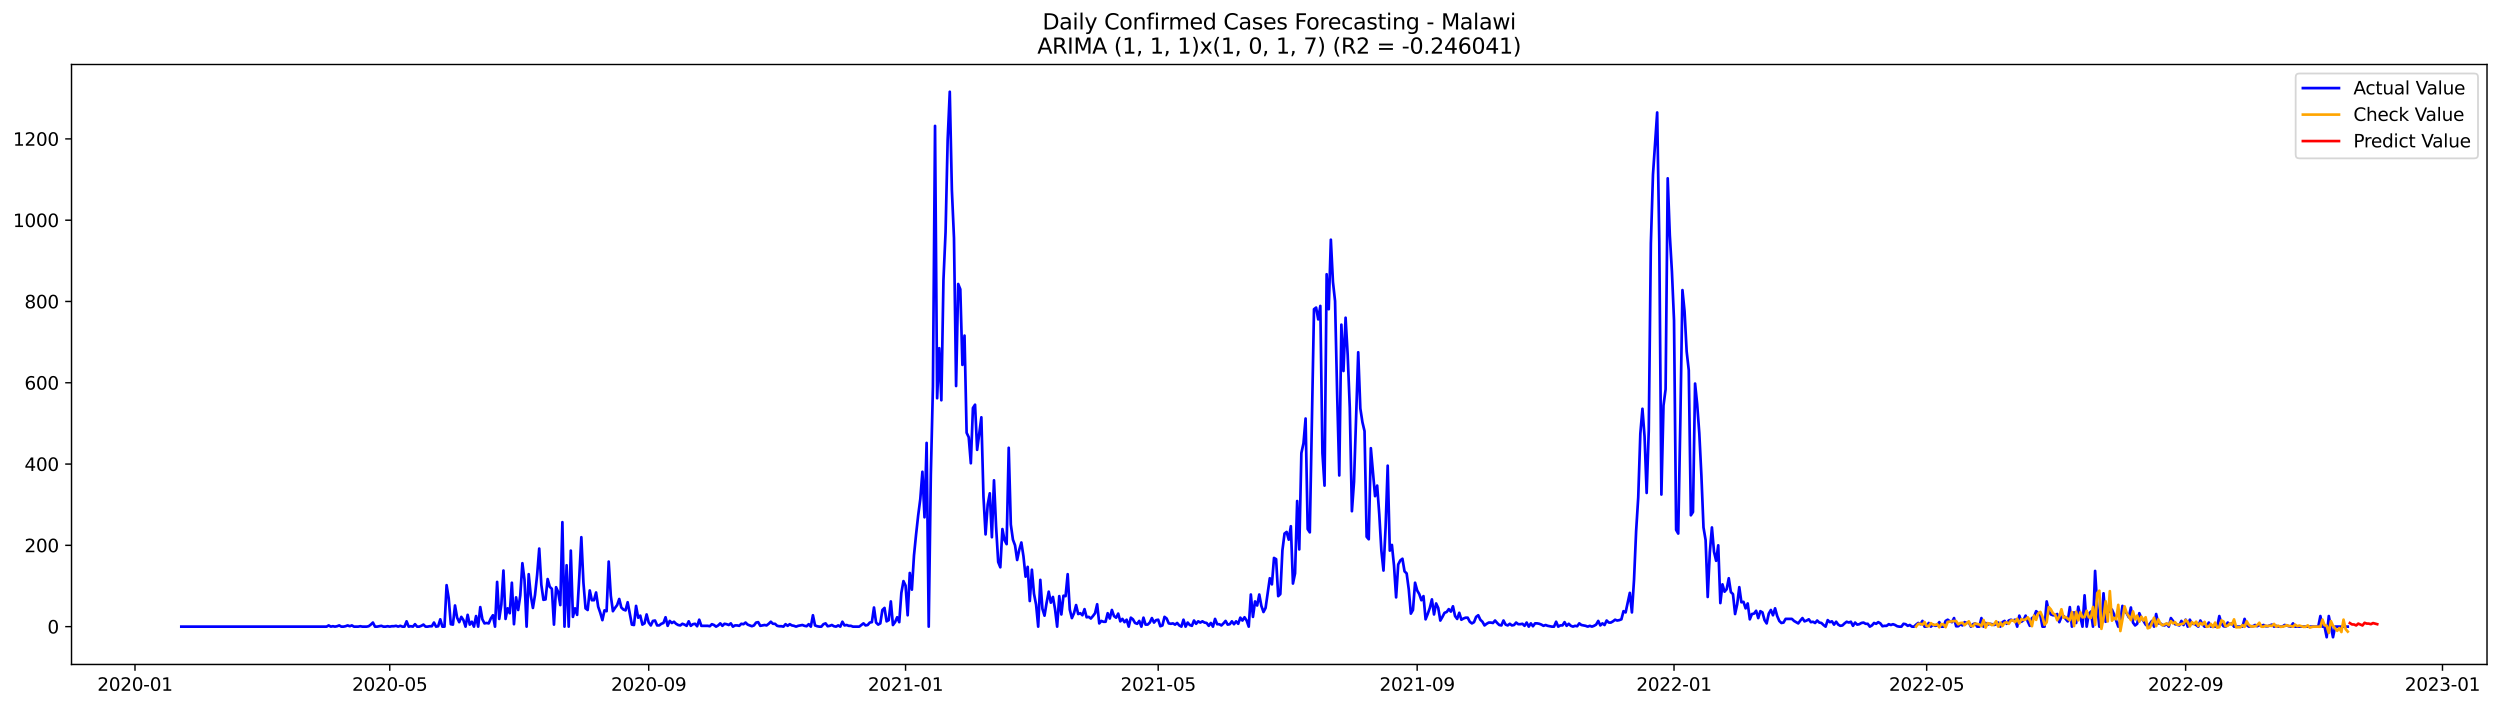 <?xml version="1.0" encoding="utf-8" standalone="no"?>
<!DOCTYPE svg PUBLIC "-//W3C//DTD SVG 1.1//EN"
  "http://www.w3.org/Graphics/SVG/1.1/DTD/svg11.dtd">
<svg xmlns:xlink="http://www.w3.org/1999/xlink" width="1386.05pt" height="392.274pt" viewBox="0 0 1386.05 392.274" xmlns="http://www.w3.org/2000/svg" version="1.1">
 <defs>
  <style type="text/css">*{stroke-linejoin: round; stroke-linecap: butt}</style>
 </defs>
 <g id="figure_1">
  <g id="patch_1">
   <path d="M 0 392.274 
L 1386.05 392.274 
L 1386.05 0 
L 0 0 
z
" style="fill: #ffffff"/>
  </g>
  <g id="axes_1">
   <g id="patch_2">
    <path d="M 39.65 368.396 
L 1378.85 368.396 
L 1378.85 35.755 
L 39.65 35.755 
z
" style="fill: #ffffff"/>
   </g>
   <g id="matplotlib.axis_1">
    <g id="xtick_1">
     <g id="line2d_1">
      <defs>
       <path id="m97b9fa606f" d="M 0 0 
L 0 3.5 
" style="stroke: #000000; stroke-width: 0.8"/>
      </defs>
      <g>
       <use xlink:href="#m97b9fa606f" x="74.843" y="368.396" style="stroke: #000000; stroke-width: 0.8"/>
      </g>
     </g>
     <g id="text_1">
      <!-- 2020-01 -->
      <g transform="translate(53.952 382.994)scale(0.1 -0.1)">
       <defs>
        <path id="DejaVuSans-32" d="M 1228 531 
L 3431 531 
L 3431 0 
L 469 0 
L 469 531 
Q 828 903 1448 1529 
Q 2069 2156 2228 2338 
Q 2531 2678 2651 2914 
Q 2772 3150 2772 3378 
Q 2772 3750 2511 3984 
Q 2250 4219 1831 4219 
Q 1534 4219 1204 4116 
Q 875 4013 500 3803 
L 500 4441 
Q 881 4594 1212 4672 
Q 1544 4750 1819 4750 
Q 2544 4750 2975 4387 
Q 3406 4025 3406 3419 
Q 3406 3131 3298 2873 
Q 3191 2616 2906 2266 
Q 2828 2175 2409 1742 
Q 1991 1309 1228 531 
z
" transform="scale(0.016)"/>
        <path id="DejaVuSans-30" d="M 2034 4250 
Q 1547 4250 1301 3770 
Q 1056 3291 1056 2328 
Q 1056 1369 1301 889 
Q 1547 409 2034 409 
Q 2525 409 2770 889 
Q 3016 1369 3016 2328 
Q 3016 3291 2770 3770 
Q 2525 4250 2034 4250 
z
M 2034 4750 
Q 2819 4750 3233 4129 
Q 3647 3509 3647 2328 
Q 3647 1150 3233 529 
Q 2819 -91 2034 -91 
Q 1250 -91 836 529 
Q 422 1150 422 2328 
Q 422 3509 836 4129 
Q 1250 4750 2034 4750 
z
" transform="scale(0.016)"/>
        <path id="DejaVuSans-2d" d="M 313 2009 
L 1997 2009 
L 1997 1497 
L 313 1497 
L 313 2009 
z
" transform="scale(0.016)"/>
        <path id="DejaVuSans-31" d="M 794 531 
L 1825 531 
L 1825 4091 
L 703 3866 
L 703 4441 
L 1819 4666 
L 2450 4666 
L 2450 531 
L 3481 531 
L 3481 0 
L 794 0 
L 794 531 
z
" transform="scale(0.016)"/>
       </defs>
       <use xlink:href="#DejaVuSans-32"/>
       <use xlink:href="#DejaVuSans-30" x="63.623"/>
       <use xlink:href="#DejaVuSans-32" x="127.246"/>
       <use xlink:href="#DejaVuSans-30" x="190.869"/>
       <use xlink:href="#DejaVuSans-2d" x="254.492"/>
       <use xlink:href="#DejaVuSans-30" x="290.576"/>
       <use xlink:href="#DejaVuSans-31" x="354.199"/>
      </g>
     </g>
    </g>
    <g id="xtick_2">
     <g id="line2d_2">
      <g>
       <use xlink:href="#m97b9fa606f" x="216.082" y="368.396" style="stroke: #000000; stroke-width: 0.8"/>
      </g>
     </g>
     <g id="text_2">
      <!-- 2020-05 -->
      <g transform="translate(195.19 382.994)scale(0.1 -0.1)">
       <defs>
        <path id="DejaVuSans-35" d="M 691 4666 
L 3169 4666 
L 3169 4134 
L 1269 4134 
L 1269 2991 
Q 1406 3038 1543 3061 
Q 1681 3084 1819 3084 
Q 2600 3084 3056 2656 
Q 3513 2228 3513 1497 
Q 3513 744 3044 326 
Q 2575 -91 1722 -91 
Q 1428 -91 1123 -41 
Q 819 9 494 109 
L 494 744 
Q 775 591 1075 516 
Q 1375 441 1709 441 
Q 2250 441 2565 725 
Q 2881 1009 2881 1497 
Q 2881 1984 2565 2268 
Q 2250 2553 1709 2553 
Q 1456 2553 1204 2497 
Q 953 2441 691 2322 
L 691 4666 
z
" transform="scale(0.016)"/>
       </defs>
       <use xlink:href="#DejaVuSans-32"/>
       <use xlink:href="#DejaVuSans-30" x="63.623"/>
       <use xlink:href="#DejaVuSans-32" x="127.246"/>
       <use xlink:href="#DejaVuSans-30" x="190.869"/>
       <use xlink:href="#DejaVuSans-2d" x="254.492"/>
       <use xlink:href="#DejaVuSans-30" x="290.576"/>
       <use xlink:href="#DejaVuSans-35" x="354.199"/>
      </g>
     </g>
    </g>
    <g id="xtick_3">
     <g id="line2d_3">
      <g>
       <use xlink:href="#m97b9fa606f" x="359.655" y="368.396" style="stroke: #000000; stroke-width: 0.8"/>
      </g>
     </g>
     <g id="text_3">
      <!-- 2020-09 -->
      <g transform="translate(338.764 382.994)scale(0.1 -0.1)">
       <defs>
        <path id="DejaVuSans-39" d="M 703 97 
L 703 672 
Q 941 559 1184 500 
Q 1428 441 1663 441 
Q 2288 441 2617 861 
Q 2947 1281 2994 2138 
Q 2813 1869 2534 1725 
Q 2256 1581 1919 1581 
Q 1219 1581 811 2004 
Q 403 2428 403 3163 
Q 403 3881 828 4315 
Q 1253 4750 1959 4750 
Q 2769 4750 3195 4129 
Q 3622 3509 3622 2328 
Q 3622 1225 3098 567 
Q 2575 -91 1691 -91 
Q 1453 -91 1209 -44 
Q 966 3 703 97 
z
M 1959 2075 
Q 2384 2075 2632 2365 
Q 2881 2656 2881 3163 
Q 2881 3666 2632 3958 
Q 2384 4250 1959 4250 
Q 1534 4250 1286 3958 
Q 1038 3666 1038 3163 
Q 1038 2656 1286 2365 
Q 1534 2075 1959 2075 
z
" transform="scale(0.016)"/>
       </defs>
       <use xlink:href="#DejaVuSans-32"/>
       <use xlink:href="#DejaVuSans-30" x="63.623"/>
       <use xlink:href="#DejaVuSans-32" x="127.246"/>
       <use xlink:href="#DejaVuSans-30" x="190.869"/>
       <use xlink:href="#DejaVuSans-2d" x="254.492"/>
       <use xlink:href="#DejaVuSans-30" x="290.576"/>
       <use xlink:href="#DejaVuSans-39" x="354.199"/>
      </g>
     </g>
    </g>
    <g id="xtick_4">
     <g id="line2d_4">
      <g>
       <use xlink:href="#m97b9fa606f" x="502.061" y="368.396" style="stroke: #000000; stroke-width: 0.8"/>
      </g>
     </g>
     <g id="text_4">
      <!-- 2021-01 -->
      <g transform="translate(481.17 382.994)scale(0.1 -0.1)">
       <use xlink:href="#DejaVuSans-32"/>
       <use xlink:href="#DejaVuSans-30" x="63.623"/>
       <use xlink:href="#DejaVuSans-32" x="127.246"/>
       <use xlink:href="#DejaVuSans-31" x="190.869"/>
       <use xlink:href="#DejaVuSans-2d" x="254.492"/>
       <use xlink:href="#DejaVuSans-30" x="290.576"/>
       <use xlink:href="#DejaVuSans-31" x="354.199"/>
      </g>
     </g>
    </g>
    <g id="xtick_5">
     <g id="line2d_5">
      <g>
       <use xlink:href="#m97b9fa606f" x="642.132" y="368.396" style="stroke: #000000; stroke-width: 0.8"/>
      </g>
     </g>
     <g id="text_5">
      <!-- 2021-05 -->
      <g transform="translate(621.241 382.994)scale(0.1 -0.1)">
       <use xlink:href="#DejaVuSans-32"/>
       <use xlink:href="#DejaVuSans-30" x="63.623"/>
       <use xlink:href="#DejaVuSans-32" x="127.246"/>
       <use xlink:href="#DejaVuSans-31" x="190.869"/>
       <use xlink:href="#DejaVuSans-2d" x="254.492"/>
       <use xlink:href="#DejaVuSans-30" x="290.576"/>
       <use xlink:href="#DejaVuSans-35" x="354.199"/>
      </g>
     </g>
    </g>
    <g id="xtick_6">
     <g id="line2d_6">
      <g>
       <use xlink:href="#m97b9fa606f" x="785.706" y="368.396" style="stroke: #000000; stroke-width: 0.8"/>
      </g>
     </g>
     <g id="text_6">
      <!-- 2021-09 -->
      <g transform="translate(764.814 382.994)scale(0.1 -0.1)">
       <use xlink:href="#DejaVuSans-32"/>
       <use xlink:href="#DejaVuSans-30" x="63.623"/>
       <use xlink:href="#DejaVuSans-32" x="127.246"/>
       <use xlink:href="#DejaVuSans-31" x="190.869"/>
       <use xlink:href="#DejaVuSans-2d" x="254.492"/>
       <use xlink:href="#DejaVuSans-30" x="290.576"/>
       <use xlink:href="#DejaVuSans-39" x="354.199"/>
      </g>
     </g>
    </g>
    <g id="xtick_7">
     <g id="line2d_7">
      <g>
       <use xlink:href="#m97b9fa606f" x="928.112" y="368.396" style="stroke: #000000; stroke-width: 0.8"/>
      </g>
     </g>
     <g id="text_7">
      <!-- 2022-01 -->
      <g transform="translate(907.22 382.994)scale(0.1 -0.1)">
       <use xlink:href="#DejaVuSans-32"/>
       <use xlink:href="#DejaVuSans-30" x="63.623"/>
       <use xlink:href="#DejaVuSans-32" x="127.246"/>
       <use xlink:href="#DejaVuSans-32" x="190.869"/>
       <use xlink:href="#DejaVuSans-2d" x="254.492"/>
       <use xlink:href="#DejaVuSans-30" x="290.576"/>
       <use xlink:href="#DejaVuSans-31" x="354.199"/>
      </g>
     </g>
    </g>
    <g id="xtick_8">
     <g id="line2d_8">
      <g>
       <use xlink:href="#m97b9fa606f" x="1068.183" y="368.396" style="stroke: #000000; stroke-width: 0.8"/>
      </g>
     </g>
     <g id="text_8">
      <!-- 2022-05 -->
      <g transform="translate(1047.292 382.994)scale(0.1 -0.1)">
       <use xlink:href="#DejaVuSans-32"/>
       <use xlink:href="#DejaVuSans-30" x="63.623"/>
       <use xlink:href="#DejaVuSans-32" x="127.246"/>
       <use xlink:href="#DejaVuSans-32" x="190.869"/>
       <use xlink:href="#DejaVuSans-2d" x="254.492"/>
       <use xlink:href="#DejaVuSans-30" x="290.576"/>
       <use xlink:href="#DejaVuSans-35" x="354.199"/>
      </g>
     </g>
    </g>
    <g id="xtick_9">
     <g id="line2d_9">
      <g>
       <use xlink:href="#m97b9fa606f" x="1211.756" y="368.396" style="stroke: #000000; stroke-width: 0.8"/>
      </g>
     </g>
     <g id="text_9">
      <!-- 2022-09 -->
      <g transform="translate(1190.865 382.994)scale(0.1 -0.1)">
       <use xlink:href="#DejaVuSans-32"/>
       <use xlink:href="#DejaVuSans-30" x="63.623"/>
       <use xlink:href="#DejaVuSans-32" x="127.246"/>
       <use xlink:href="#DejaVuSans-32" x="190.869"/>
       <use xlink:href="#DejaVuSans-2d" x="254.492"/>
       <use xlink:href="#DejaVuSans-30" x="290.576"/>
       <use xlink:href="#DejaVuSans-39" x="354.199"/>
      </g>
     </g>
    </g>
    <g id="xtick_10">
     <g id="line2d_10">
      <g>
       <use xlink:href="#m97b9fa606f" x="1354.162" y="368.396" style="stroke: #000000; stroke-width: 0.8"/>
      </g>
     </g>
     <g id="text_10">
      <!-- 2023-01 -->
      <g transform="translate(1333.271 382.994)scale(0.1 -0.1)">
       <defs>
        <path id="DejaVuSans-33" d="M 2597 2516 
Q 3050 2419 3304 2112 
Q 3559 1806 3559 1356 
Q 3559 666 3084 287 
Q 2609 -91 1734 -91 
Q 1441 -91 1130 -33 
Q 819 25 488 141 
L 488 750 
Q 750 597 1062 519 
Q 1375 441 1716 441 
Q 2309 441 2620 675 
Q 2931 909 2931 1356 
Q 2931 1769 2642 2001 
Q 2353 2234 1838 2234 
L 1294 2234 
L 1294 2753 
L 1863 2753 
Q 2328 2753 2575 2939 
Q 2822 3125 2822 3475 
Q 2822 3834 2567 4026 
Q 2313 4219 1838 4219 
Q 1578 4219 1281 4162 
Q 984 4106 628 3988 
L 628 4550 
Q 988 4650 1302 4700 
Q 1616 4750 1894 4750 
Q 2613 4750 3031 4423 
Q 3450 4097 3450 3541 
Q 3450 3153 3228 2886 
Q 3006 2619 2597 2516 
z
" transform="scale(0.016)"/>
       </defs>
       <use xlink:href="#DejaVuSans-32"/>
       <use xlink:href="#DejaVuSans-30" x="63.623"/>
       <use xlink:href="#DejaVuSans-32" x="127.246"/>
       <use xlink:href="#DejaVuSans-33" x="190.869"/>
       <use xlink:href="#DejaVuSans-2d" x="254.492"/>
       <use xlink:href="#DejaVuSans-30" x="290.576"/>
       <use xlink:href="#DejaVuSans-31" x="354.199"/>
      </g>
     </g>
    </g>
   </g>
   <g id="matplotlib.axis_2">
    <g id="ytick_1">
     <g id="line2d_11">
      <defs>
       <path id="mcfdfcd992f" d="M 0 0 
L -3.5 0 
" style="stroke: #000000; stroke-width: 0.8"/>
      </defs>
      <g>
       <use xlink:href="#mcfdfcd992f" x="39.65" y="347.417" style="stroke: #000000; stroke-width: 0.8"/>
      </g>
     </g>
     <g id="text_11">
      <!-- 0 -->
      <g transform="translate(26.288 351.216)scale(0.1 -0.1)">
       <use xlink:href="#DejaVuSans-30"/>
      </g>
     </g>
    </g>
    <g id="ytick_2">
     <g id="line2d_12">
      <g>
       <use xlink:href="#mcfdfcd992f" x="39.65" y="302.35" style="stroke: #000000; stroke-width: 0.8"/>
      </g>
     </g>
     <g id="text_12">
      <!-- 200 -->
      <g transform="translate(13.562 306.149)scale(0.1 -0.1)">
       <use xlink:href="#DejaVuSans-32"/>
       <use xlink:href="#DejaVuSans-30" x="63.623"/>
       <use xlink:href="#DejaVuSans-30" x="127.246"/>
      </g>
     </g>
    </g>
    <g id="ytick_3">
     <g id="line2d_13">
      <g>
       <use xlink:href="#mcfdfcd992f" x="39.65" y="257.283" style="stroke: #000000; stroke-width: 0.8"/>
      </g>
     </g>
     <g id="text_13">
      <!-- 400 -->
      <g transform="translate(13.562 261.082)scale(0.1 -0.1)">
       <defs>
        <path id="DejaVuSans-34" d="M 2419 4116 
L 825 1625 
L 2419 1625 
L 2419 4116 
z
M 2253 4666 
L 3047 4666 
L 3047 1625 
L 3713 1625 
L 3713 1100 
L 3047 1100 
L 3047 0 
L 2419 0 
L 2419 1100 
L 313 1100 
L 313 1709 
L 2253 4666 
z
" transform="scale(0.016)"/>
       </defs>
       <use xlink:href="#DejaVuSans-34"/>
       <use xlink:href="#DejaVuSans-30" x="63.623"/>
       <use xlink:href="#DejaVuSans-30" x="127.246"/>
      </g>
     </g>
    </g>
    <g id="ytick_4">
     <g id="line2d_14">
      <g>
       <use xlink:href="#mcfdfcd992f" x="39.65" y="212.216" style="stroke: #000000; stroke-width: 0.8"/>
      </g>
     </g>
     <g id="text_14">
      <!-- 600 -->
      <g transform="translate(13.562 216.015)scale(0.1 -0.1)">
       <defs>
        <path id="DejaVuSans-36" d="M 2113 2584 
Q 1688 2584 1439 2293 
Q 1191 2003 1191 1497 
Q 1191 994 1439 701 
Q 1688 409 2113 409 
Q 2538 409 2786 701 
Q 3034 994 3034 1497 
Q 3034 2003 2786 2293 
Q 2538 2584 2113 2584 
z
M 3366 4563 
L 3366 3988 
Q 3128 4100 2886 4159 
Q 2644 4219 2406 4219 
Q 1781 4219 1451 3797 
Q 1122 3375 1075 2522 
Q 1259 2794 1537 2939 
Q 1816 3084 2150 3084 
Q 2853 3084 3261 2657 
Q 3669 2231 3669 1497 
Q 3669 778 3244 343 
Q 2819 -91 2113 -91 
Q 1303 -91 875 529 
Q 447 1150 447 2328 
Q 447 3434 972 4092 
Q 1497 4750 2381 4750 
Q 2619 4750 2861 4703 
Q 3103 4656 3366 4563 
z
" transform="scale(0.016)"/>
       </defs>
       <use xlink:href="#DejaVuSans-36"/>
       <use xlink:href="#DejaVuSans-30" x="63.623"/>
       <use xlink:href="#DejaVuSans-30" x="127.246"/>
      </g>
     </g>
    </g>
    <g id="ytick_5">
     <g id="line2d_15">
      <g>
       <use xlink:href="#mcfdfcd992f" x="39.65" y="167.149" style="stroke: #000000; stroke-width: 0.8"/>
      </g>
     </g>
     <g id="text_15">
      <!-- 800 -->
      <g transform="translate(13.562 170.948)scale(0.1 -0.1)">
       <defs>
        <path id="DejaVuSans-38" d="M 2034 2216 
Q 1584 2216 1326 1975 
Q 1069 1734 1069 1313 
Q 1069 891 1326 650 
Q 1584 409 2034 409 
Q 2484 409 2743 651 
Q 3003 894 3003 1313 
Q 3003 1734 2745 1975 
Q 2488 2216 2034 2216 
z
M 1403 2484 
Q 997 2584 770 2862 
Q 544 3141 544 3541 
Q 544 4100 942 4425 
Q 1341 4750 2034 4750 
Q 2731 4750 3128 4425 
Q 3525 4100 3525 3541 
Q 3525 3141 3298 2862 
Q 3072 2584 2669 2484 
Q 3125 2378 3379 2068 
Q 3634 1759 3634 1313 
Q 3634 634 3220 271 
Q 2806 -91 2034 -91 
Q 1263 -91 848 271 
Q 434 634 434 1313 
Q 434 1759 690 2068 
Q 947 2378 1403 2484 
z
M 1172 3481 
Q 1172 3119 1398 2916 
Q 1625 2713 2034 2713 
Q 2441 2713 2670 2916 
Q 2900 3119 2900 3481 
Q 2900 3844 2670 4047 
Q 2441 4250 2034 4250 
Q 1625 4250 1398 4047 
Q 1172 3844 1172 3481 
z
" transform="scale(0.016)"/>
       </defs>
       <use xlink:href="#DejaVuSans-38"/>
       <use xlink:href="#DejaVuSans-30" x="63.623"/>
       <use xlink:href="#DejaVuSans-30" x="127.246"/>
      </g>
     </g>
    </g>
    <g id="ytick_6">
     <g id="line2d_16">
      <g>
       <use xlink:href="#mcfdfcd992f" x="39.65" y="122.081" style="stroke: #000000; stroke-width: 0.8"/>
      </g>
     </g>
     <g id="text_16">
      <!-- 1000 -->
      <g transform="translate(7.2 125.881)scale(0.1 -0.1)">
       <use xlink:href="#DejaVuSans-31"/>
       <use xlink:href="#DejaVuSans-30" x="63.623"/>
       <use xlink:href="#DejaVuSans-30" x="127.246"/>
       <use xlink:href="#DejaVuSans-30" x="190.869"/>
      </g>
     </g>
    </g>
    <g id="ytick_7">
     <g id="line2d_17">
      <g>
       <use xlink:href="#mcfdfcd992f" x="39.65" y="77.014" style="stroke: #000000; stroke-width: 0.8"/>
      </g>
     </g>
     <g id="text_17">
      <!-- 1200 -->
      <g transform="translate(7.2 80.814)scale(0.1 -0.1)">
       <use xlink:href="#DejaVuSans-31"/>
       <use xlink:href="#DejaVuSans-32" x="63.623"/>
       <use xlink:href="#DejaVuSans-30" x="127.246"/>
       <use xlink:href="#DejaVuSans-30" x="190.869"/>
      </g>
     </g>
    </g>
   </g>
   <g id="line2d_18">
    <path d="M 100.523 347.417 
L 181.064 347.417 
L 182.231 346.741 
L 183.398 347.417 
L 184.566 347.191 
L 185.733 347.417 
L 186.9 347.191 
L 188.067 346.741 
L 189.235 347.417 
L 190.402 347.417 
L 191.569 347.191 
L 192.736 346.741 
L 193.904 347.191 
L 195.071 346.741 
L 196.238 347.417 
L 198.573 347.417 
L 199.74 347.191 
L 200.907 347.417 
L 203.242 347.417 
L 204.409 347.191 
L 205.576 346.29 
L 206.744 345.163 
L 207.911 347.417 
L 209.078 347.417 
L 211.413 346.966 
L 212.58 347.417 
L 213.747 347.417 
L 214.914 347.191 
L 216.082 347.417 
L 217.249 347.191 
L 218.416 347.191 
L 219.583 346.966 
L 220.751 347.417 
L 221.918 346.966 
L 223.085 347.417 
L 224.253 347.417 
L 225.42 344.487 
L 226.587 347.417 
L 227.754 347.191 
L 228.922 347.417 
L 230.089 346.065 
L 231.256 347.417 
L 232.423 347.417 
L 233.591 346.966 
L 234.758 346.29 
L 235.925 347.417 
L 237.092 347.417 
L 238.26 347.191 
L 239.427 347.191 
L 240.594 345.163 
L 241.761 347.417 
L 242.929 347.191 
L 244.096 343.361 
L 245.263 347.417 
L 246.431 347.417 
L 247.598 324.433 
L 248.765 331.643 
L 249.932 346.065 
L 251.1 346.29 
L 252.267 335.699 
L 253.434 342.459 
L 254.601 344.938 
L 255.769 342.009 
L 256.936 343.811 
L 258.103 347.417 
L 259.27 340.882 
L 260.438 346.29 
L 261.605 344.713 
L 262.772 347.417 
L 263.939 341.558 
L 265.107 347.417 
L 266.274 336.601 
L 267.441 343.361 
L 268.608 345.614 
L 269.776 345.389 
L 270.943 345.614 
L 272.11 342.91 
L 273.278 341.107 
L 274.445 347.417 
L 275.612 322.63 
L 276.779 343.135 
L 277.947 335.249 
L 279.114 316.321 
L 280.281 343.135 
L 281.448 337.277 
L 282.616 339.981 
L 283.783 323.081 
L 284.95 346.065 
L 286.117 331.193 
L 287.285 338.178 
L 288.452 330.066 
L 289.619 312.264 
L 290.786 321.503 
L 291.954 347.417 
L 293.121 318.349 
L 294.288 330.291 
L 295.456 337.051 
L 296.623 329.841 
L 297.79 318.799 
L 298.957 304.152 
L 300.125 324.207 
L 301.292 332.545 
L 302.459 332.319 
L 303.626 321.053 
L 304.794 325.334 
L 305.961 326.461 
L 307.128 346.29 
L 308.295 325.559 
L 309.463 328.263 
L 310.63 335.474 
L 311.797 289.506 
L 312.964 347.417 
L 314.132 313.391 
L 315.299 347.417 
L 316.466 305.279 
L 317.634 342.009 
L 318.801 337.277 
L 319.968 340.882 
L 321.135 320.377 
L 322.303 297.843 
L 323.47 323.081 
L 324.637 337.277 
L 325.804 338.178 
L 326.972 327.362 
L 328.139 332.77 
L 329.306 332.77 
L 330.473 328.489 
L 331.641 336.375 
L 332.808 339.755 
L 333.975 343.811 
L 335.142 338.403 
L 336.31 338.854 
L 337.477 311.363 
L 338.644 330.291 
L 339.811 338.854 
L 340.979 337.051 
L 342.146 335.474 
L 343.313 332.094 
L 344.481 336.826 
L 345.648 337.953 
L 346.815 338.403 
L 347.982 333.897 
L 350.317 346.29 
L 351.484 346.515 
L 352.651 335.925 
L 353.819 342.459 
L 354.986 341.333 
L 356.153 346.29 
L 357.32 345.614 
L 358.488 340.657 
L 359.655 345.163 
L 360.822 346.741 
L 361.989 344.262 
L 363.157 344.037 
L 364.324 346.741 
L 365.491 346.741 
L 366.659 345.839 
L 367.826 345.389 
L 368.993 342.234 
L 370.16 346.966 
L 371.328 344.262 
L 372.495 345.389 
L 373.662 344.713 
L 374.829 345.839 
L 375.997 346.515 
L 377.164 346.741 
L 378.331 345.839 
L 379.498 346.29 
L 380.666 346.966 
L 381.833 344.487 
L 383 346.966 
L 384.167 346.065 
L 385.335 345.839 
L 386.502 347.191 
L 387.669 343.586 
L 388.837 346.966 
L 392.338 346.966 
L 393.506 347.191 
L 394.673 346.065 
L 395.84 346.515 
L 397.007 347.417 
L 398.175 346.741 
L 399.342 345.614 
L 400.509 346.966 
L 401.676 345.839 
L 402.844 346.065 
L 404.011 346.515 
L 405.178 345.614 
L 406.345 347.417 
L 407.513 346.741 
L 408.68 346.741 
L 409.847 346.966 
L 411.014 345.839 
L 412.182 346.065 
L 413.349 345.163 
L 414.516 346.29 
L 416.851 347.191 
L 418.018 346.741 
L 419.185 345.163 
L 420.353 344.938 
L 421.52 346.966 
L 423.854 346.515 
L 425.022 346.741 
L 426.189 345.839 
L 427.356 344.713 
L 428.523 345.839 
L 429.691 345.839 
L 430.858 346.966 
L 432.025 347.191 
L 433.192 347.191 
L 434.36 347.417 
L 435.527 346.065 
L 436.694 346.966 
L 437.862 346.065 
L 439.029 346.741 
L 440.196 346.966 
L 441.363 347.417 
L 442.531 346.966 
L 444.865 346.515 
L 446.032 346.966 
L 447.2 347.191 
L 448.367 346.065 
L 449.534 347.417 
L 450.701 341.107 
L 451.869 346.741 
L 453.036 347.191 
L 454.203 347.417 
L 455.37 347.417 
L 456.538 346.065 
L 457.705 345.614 
L 458.872 347.191 
L 460.04 346.966 
L 461.207 346.515 
L 462.374 347.191 
L 463.541 347.417 
L 464.709 346.741 
L 465.876 347.417 
L 467.043 344.713 
L 468.21 346.741 
L 469.378 346.515 
L 470.545 346.966 
L 471.712 346.966 
L 472.879 347.417 
L 476.381 347.417 
L 478.716 345.614 
L 479.883 346.741 
L 481.05 346.515 
L 482.217 345.163 
L 483.385 344.938 
L 484.552 336.826 
L 485.719 345.163 
L 486.887 346.29 
L 488.054 345.614 
L 489.221 338.178 
L 490.388 337.051 
L 491.556 344.487 
L 492.723 343.811 
L 493.89 333.446 
L 495.057 346.515 
L 496.225 344.938 
L 497.392 342.234 
L 498.559 344.938 
L 499.726 328.714 
L 500.894 322.179 
L 502.061 324.658 
L 503.228 341.107 
L 504.395 317.673 
L 505.563 326.911 
L 506.73 307.983 
L 507.897 296.266 
L 509.065 285.675 
L 510.232 276.661 
L 511.399 261.564 
L 512.566 286.802 
L 513.734 245.565 
L 514.901 347.417 
L 516.068 263.367 
L 517.235 214.244 
L 518.403 69.804 
L 519.57 220.778 
L 520.737 193.062 
L 521.904 221.905 
L 523.072 155.206 
L 524.239 128.616 
L 525.406 77.465 
L 526.573 50.876 
L 527.741 105.407 
L 528.908 131.996 
L 530.075 214.018 
L 531.243 157.459 
L 532.41 160.388 
L 533.577 202.301 
L 534.744 186.077 
L 535.912 239.932 
L 537.079 242.411 
L 538.246 256.832 
L 539.413 226.186 
L 540.581 224.384 
L 541.748 249.396 
L 544.082 231.369 
L 545.25 275.309 
L 546.417 296.266 
L 547.584 279.816 
L 548.751 273.507 
L 549.919 297.843 
L 551.086 266.296 
L 552.253 291.984 
L 553.42 311.588 
L 554.588 314.518 
L 555.755 293.336 
L 556.922 299.42 
L 558.09 301.674 
L 559.257 248.269 
L 560.424 290.858 
L 561.591 299.195 
L 562.759 302.35 
L 563.926 310.462 
L 565.093 304.828 
L 566.26 300.772 
L 567.428 308.434 
L 568.595 319.701 
L 569.762 314.292 
L 570.929 333.221 
L 572.097 315.87 
L 573.264 329.165 
L 574.431 335.249 
L 575.598 347.417 
L 576.766 321.503 
L 577.933 337.502 
L 579.1 341.333 
L 580.268 334.122 
L 581.435 328.038 
L 582.602 334.122 
L 583.769 330.967 
L 584.937 337.727 
L 586.104 347.417 
L 587.271 330.517 
L 588.438 340.657 
L 589.606 330.291 
L 590.773 330.517 
L 591.94 318.349 
L 593.107 337.953 
L 594.275 342.685 
L 595.442 339.981 
L 596.609 335.474 
L 597.776 340.431 
L 598.944 339.981 
L 600.111 341.107 
L 601.278 337.727 
L 602.446 342.234 
L 603.613 342.009 
L 604.78 342.91 
L 605.947 341.558 
L 607.115 339.981 
L 608.282 335.023 
L 609.449 345.614 
L 610.616 344.262 
L 611.784 344.713 
L 612.951 344.713 
L 614.118 339.981 
L 615.285 342.91 
L 616.453 338.178 
L 617.62 341.558 
L 618.787 342.459 
L 619.954 340.206 
L 621.122 344.487 
L 622.289 343.135 
L 623.456 344.938 
L 624.623 343.586 
L 625.791 347.417 
L 626.958 342.459 
L 628.125 343.361 
L 629.293 345.389 
L 630.46 345.839 
L 631.627 344.262 
L 632.794 347.417 
L 633.962 342.459 
L 635.129 346.29 
L 636.296 346.29 
L 637.463 345.163 
L 638.631 342.685 
L 639.798 345.163 
L 640.965 343.811 
L 642.132 343.586 
L 643.3 347.191 
L 644.467 346.741 
L 645.634 342.009 
L 646.801 342.91 
L 647.969 345.614 
L 649.136 345.839 
L 650.303 345.614 
L 651.471 346.29 
L 652.638 345.389 
L 653.805 346.741 
L 654.972 347.417 
L 656.14 343.586 
L 657.307 347.417 
L 658.474 345.163 
L 659.641 346.515 
L 660.809 346.966 
L 661.976 344.037 
L 663.143 345.839 
L 664.31 344.487 
L 665.478 345.163 
L 666.645 344.487 
L 667.812 345.163 
L 668.979 345.389 
L 670.147 346.966 
L 671.314 345.389 
L 672.481 347.417 
L 673.649 343.135 
L 674.816 346.065 
L 675.983 346.065 
L 677.15 346.741 
L 678.318 345.614 
L 679.485 344.262 
L 680.652 346.29 
L 681.819 346.065 
L 682.987 344.487 
L 684.154 346.065 
L 685.321 344.487 
L 686.488 345.839 
L 687.656 342.459 
L 688.823 344.037 
L 689.99 342.234 
L 691.157 344.037 
L 692.325 347.417 
L 693.492 329.615 
L 694.659 342.009 
L 695.826 333.446 
L 696.994 335.699 
L 698.161 329.615 
L 699.328 335.925 
L 700.496 339.305 
L 701.663 337.051 
L 703.997 320.602 
L 705.165 323.982 
L 706.332 309.335 
L 707.499 310.011 
L 708.666 330.517 
L 709.834 329.39 
L 711.001 305.054 
L 712.168 295.815 
L 713.335 294.914 
L 714.503 299.195 
L 715.67 291.759 
L 716.837 323.531 
L 718.004 317.898 
L 719.172 277.788 
L 720.339 304.603 
L 721.506 251.199 
L 722.674 245.791 
L 723.841 232.045 
L 725.008 293.336 
L 726.175 295.139 
L 728.51 171.43 
L 729.677 170.529 
L 730.844 177.063 
L 732.012 169.627 
L 733.179 251.199 
L 734.346 269.225 
L 735.513 152.051 
L 736.681 171.43 
L 737.848 132.898 
L 739.015 156.332 
L 740.182 166.923 
L 741.35 218.75 
L 742.517 263.592 
L 743.684 179.993 
L 744.851 205.681 
L 746.019 176.162 
L 747.186 196.893 
L 748.353 226.186 
L 749.521 283.422 
L 750.688 267.197 
L 753.022 195.315 
L 754.19 226.412 
L 755.357 234.073 
L 756.524 239.03 
L 757.691 297.618 
L 758.859 298.97 
L 760.026 248.495 
L 762.36 275.084 
L 763.528 269.225 
L 764.695 285.224 
L 765.862 305.279 
L 767.029 316.321 
L 768.197 292.435 
L 769.364 258.184 
L 770.531 305.279 
L 771.699 302.124 
L 772.866 313.616 
L 774.033 331.193 
L 775.2 312.94 
L 776.368 310.687 
L 777.535 309.786 
L 778.702 316.771 
L 779.869 317.898 
L 781.037 326.686 
L 782.204 340.206 
L 783.371 338.178 
L 784.538 323.081 
L 785.706 327.362 
L 786.873 329.39 
L 788.04 332.77 
L 789.207 330.517 
L 790.375 343.361 
L 791.542 340.431 
L 792.709 337.051 
L 793.877 332.319 
L 795.044 340.657 
L 796.211 334.573 
L 797.378 337.051 
L 798.546 344.037 
L 799.713 342.009 
L 800.88 339.755 
L 802.047 339.305 
L 803.215 337.727 
L 804.382 339.079 
L 805.549 336.15 
L 806.716 341.558 
L 807.884 343.135 
L 809.051 339.755 
L 810.218 343.586 
L 811.385 342.91 
L 812.553 342.459 
L 813.72 342.459 
L 814.887 344.713 
L 816.054 345.614 
L 817.222 344.938 
L 818.389 342.009 
L 819.556 341.107 
L 820.724 343.586 
L 821.891 344.713 
L 823.058 346.741 
L 824.225 345.839 
L 825.393 345.163 
L 826.56 345.163 
L 827.727 345.389 
L 828.894 344.037 
L 830.062 345.389 
L 831.229 346.515 
L 832.396 346.741 
L 833.563 344.037 
L 834.731 346.29 
L 835.898 346.741 
L 837.065 345.839 
L 838.232 346.741 
L 839.4 346.515 
L 840.567 345.163 
L 841.734 346.065 
L 842.902 346.065 
L 844.069 345.839 
L 845.236 346.966 
L 846.403 345.163 
L 847.571 347.417 
L 848.738 345.614 
L 849.905 347.191 
L 851.072 345.614 
L 852.24 345.614 
L 853.407 345.839 
L 854.574 346.29 
L 855.741 346.966 
L 856.909 346.515 
L 858.076 346.966 
L 860.41 347.417 
L 861.578 347.417 
L 862.745 344.713 
L 863.912 347.417 
L 865.08 346.741 
L 866.247 346.741 
L 867.414 344.938 
L 868.581 346.966 
L 869.749 345.839 
L 870.916 346.966 
L 872.083 347.417 
L 873.25 346.966 
L 874.418 347.191 
L 875.585 345.614 
L 876.752 346.515 
L 879.087 346.966 
L 880.254 347.417 
L 881.421 346.966 
L 882.588 347.417 
L 883.756 346.966 
L 884.923 346.29 
L 886.09 344.262 
L 887.257 346.741 
L 888.425 345.614 
L 889.592 346.515 
L 890.759 344.037 
L 891.927 345.163 
L 893.094 345.163 
L 894.261 344.487 
L 895.428 343.586 
L 896.596 344.037 
L 897.763 343.811 
L 898.93 343.361 
L 900.097 338.854 
L 901.265 339.53 
L 903.599 328.714 
L 904.766 339.53 
L 905.934 321.503 
L 907.101 294.463 
L 908.268 275.76 
L 909.435 240.383 
L 910.603 226.637 
L 911.77 241.96 
L 912.937 273.281 
L 914.105 238.805 
L 915.272 134.926 
L 916.439 96.844 
L 918.774 62.368 
L 919.941 134.024 
L 921.108 274.183 
L 922.275 224.834 
L 923.443 215.821 
L 924.61 98.872 
L 925.777 130.419 
L 926.944 150.474 
L 928.112 177.739 
L 929.279 293.787 
L 930.446 295.815 
L 931.613 233.397 
L 932.781 160.839 
L 933.948 172.557 
L 935.115 194.865 
L 936.283 205.23 
L 937.45 285.675 
L 938.617 283.872 
L 939.784 212.666 
L 940.952 224.158 
L 942.119 240.157 
L 943.286 263.592 
L 944.453 292.435 
L 945.621 299.42 
L 946.788 330.967 
L 947.955 306.18 
L 949.122 292.435 
L 950.29 305.955 
L 951.457 310.912 
L 952.624 302.35 
L 953.791 334.347 
L 954.959 323.982 
L 956.126 328.038 
L 957.293 326.686 
L 958.46 320.602 
L 959.628 328.263 
L 960.795 329.39 
L 961.962 340.431 
L 963.13 335.023 
L 964.297 325.559 
L 965.464 333.897 
L 966.631 333.671 
L 967.799 337.277 
L 968.966 334.573 
L 970.133 343.361 
L 971.3 340.431 
L 972.468 340.206 
L 973.635 338.629 
L 974.802 342.685 
L 975.969 338.854 
L 977.137 339.53 
L 978.304 343.811 
L 979.471 345.614 
L 980.638 340.206 
L 981.806 338.178 
L 982.973 341.107 
L 984.14 337.277 
L 985.308 341.558 
L 986.475 344.262 
L 987.642 345.389 
L 988.809 345.163 
L 989.977 343.135 
L 993.478 343.135 
L 994.646 344.262 
L 996.98 345.614 
L 998.147 344.037 
L 999.315 342.685 
L 1000.482 344.487 
L 1001.649 344.037 
L 1002.816 343.361 
L 1003.984 344.938 
L 1005.151 344.713 
L 1006.318 345.389 
L 1007.486 344.037 
L 1008.653 345.163 
L 1009.82 345.389 
L 1010.987 346.515 
L 1012.155 347.417 
L 1013.322 343.811 
L 1014.489 344.938 
L 1015.656 344.487 
L 1016.824 346.29 
L 1017.991 344.713 
L 1019.158 346.29 
L 1020.325 346.966 
L 1021.493 346.741 
L 1022.66 345.614 
L 1023.827 344.713 
L 1024.994 345.163 
L 1026.162 344.713 
L 1027.329 346.966 
L 1028.496 345.163 
L 1029.663 346.29 
L 1030.831 346.065 
L 1031.998 345.389 
L 1033.165 345.163 
L 1034.333 345.839 
L 1035.5 345.839 
L 1036.667 347.417 
L 1037.834 346.741 
L 1039.002 345.389 
L 1040.169 345.839 
L 1041.336 344.938 
L 1042.503 345.614 
L 1043.671 347.191 
L 1044.838 346.966 
L 1046.005 346.966 
L 1047.172 346.065 
L 1048.34 346.515 
L 1049.507 346.065 
L 1050.674 346.515 
L 1051.841 347.191 
L 1053.009 347.417 
L 1054.176 347.417 
L 1055.343 345.839 
L 1056.511 346.065 
L 1057.678 346.966 
L 1058.845 346.515 
L 1060.012 347.417 
L 1061.18 347.417 
L 1062.347 346.29 
L 1063.514 345.389 
L 1064.681 346.065 
L 1065.849 344.262 
L 1067.016 347.417 
L 1068.183 347.417 
L 1069.35 345.389 
L 1070.518 347.417 
L 1071.685 346.29 
L 1072.852 346.966 
L 1074.019 346.741 
L 1075.187 344.938 
L 1076.354 347.417 
L 1077.521 347.417 
L 1078.689 344.262 
L 1079.856 343.586 
L 1081.023 344.487 
L 1082.19 344.938 
L 1083.358 342.685 
L 1084.525 347.191 
L 1085.692 347.191 
L 1086.859 346.065 
L 1088.027 346.741 
L 1089.194 344.938 
L 1090.361 345.389 
L 1091.528 344.938 
L 1092.696 347.417 
L 1093.863 346.065 
L 1095.03 345.614 
L 1096.197 347.417 
L 1097.365 347.417 
L 1098.532 342.685 
L 1099.699 347.417 
L 1100.866 345.389 
L 1102.034 346.29 
L 1103.201 345.839 
L 1104.368 346.065 
L 1105.536 346.515 
L 1106.703 346.065 
L 1107.87 345.163 
L 1109.037 347.417 
L 1110.205 344.938 
L 1111.372 344.262 
L 1112.539 345.839 
L 1113.706 344.037 
L 1114.874 343.586 
L 1116.041 344.037 
L 1117.208 343.586 
L 1118.375 347.417 
L 1119.543 341.333 
L 1120.71 344.713 
L 1121.877 343.811 
L 1123.044 341.333 
L 1124.212 344.487 
L 1125.379 346.966 
L 1126.546 342.685 
L 1127.714 342.009 
L 1128.881 338.854 
L 1131.215 341.107 
L 1132.383 347.417 
L 1133.55 347.417 
L 1134.717 333.446 
L 1135.884 338.854 
L 1137.052 340.657 
L 1138.219 341.107 
L 1139.386 341.107 
L 1140.553 340.431 
L 1141.721 344.938 
L 1142.888 342.009 
L 1144.055 341.558 
L 1145.222 343.135 
L 1146.39 344.487 
L 1147.557 336.601 
L 1148.724 347.417 
L 1149.892 339.53 
L 1151.059 345.389 
L 1152.226 336.375 
L 1154.561 347.417 
L 1155.728 330.066 
L 1156.895 347.417 
L 1158.062 340.431 
L 1159.23 339.079 
L 1160.397 347.417 
L 1161.564 316.546 
L 1162.731 335.925 
L 1163.899 347.417 
L 1165.066 347.417 
L 1166.233 328.939 
L 1167.4 344.713 
L 1168.568 339.305 
L 1169.735 339.079 
L 1170.902 337.953 
L 1172.069 340.657 
L 1174.404 347.417 
L 1175.571 344.037 
L 1176.739 335.925 
L 1177.906 338.854 
L 1179.073 339.981 
L 1180.24 342.234 
L 1181.408 336.826 
L 1182.575 345.163 
L 1183.742 346.741 
L 1184.909 345.839 
L 1186.077 339.981 
L 1187.244 342.685 
L 1188.411 344.262 
L 1189.578 346.29 
L 1190.746 347.191 
L 1191.913 345.839 
L 1193.08 344.262 
L 1194.247 347.417 
L 1195.415 340.431 
L 1196.582 345.614 
L 1197.749 345.614 
L 1198.917 346.515 
L 1200.084 346.741 
L 1201.251 345.839 
L 1202.418 347.417 
L 1203.586 342.685 
L 1204.753 344.262 
L 1205.92 346.065 
L 1207.087 346.29 
L 1208.255 346.741 
L 1209.422 344.262 
L 1210.589 346.515 
L 1211.756 343.586 
L 1212.924 347.417 
L 1214.091 343.586 
L 1215.258 345.839 
L 1216.425 345.839 
L 1217.593 346.515 
L 1218.76 347.417 
L 1219.927 344.037 
L 1221.095 346.065 
L 1222.262 347.417 
L 1223.429 347.417 
L 1224.596 345.163 
L 1225.764 347.417 
L 1226.931 346.741 
L 1228.098 347.417 
L 1229.265 347.417 
L 1230.433 341.558 
L 1231.6 345.614 
L 1232.767 347.191 
L 1233.934 347.417 
L 1235.102 345.163 
L 1236.269 346.065 
L 1237.436 345.614 
L 1238.603 347.417 
L 1243.272 347.417 
L 1244.44 343.135 
L 1245.607 346.515 
L 1246.774 347.417 
L 1247.942 347.191 
L 1249.109 347.191 
L 1250.276 346.515 
L 1251.443 347.191 
L 1252.611 346.515 
L 1253.778 346.966 
L 1254.945 346.515 
L 1256.112 347.191 
L 1257.28 347.191 
L 1259.614 346.29 
L 1260.781 347.417 
L 1261.949 346.966 
L 1263.116 347.417 
L 1265.45 347.417 
L 1266.618 346.515 
L 1267.785 346.741 
L 1268.952 347.191 
L 1270.12 347.417 
L 1271.287 345.614 
L 1272.454 347.417 
L 1285.294 347.417 
L 1286.461 341.558 
L 1287.628 347.417 
L 1288.796 347.417 
L 1289.963 353.276 
L 1291.13 341.558 
L 1293.465 353.276 
L 1294.632 347.417 
L 1301.636 347.417 
L 1301.636 347.417 
" clip-path="url(#p44694aab1f)" style="fill: none; stroke: #0000ff; stroke-width: 1.5; stroke-linecap: square"/>
   </g>
   <g id="line2d_19">
    <path d="M 1062.347 347.372 
L 1063.514 345.889 
L 1064.681 345.793 
L 1065.849 346.361 
L 1067.016 344.86 
L 1068.183 347.148 
L 1069.35 347.171 
L 1070.518 345.479 
L 1071.685 346.315 
L 1072.852 346.489 
L 1074.019 346.062 
L 1075.187 347.779 
L 1076.354 345.98 
L 1077.521 346.254 
L 1078.689 347.708 
L 1079.856 344.789 
L 1083.358 344.303 
L 1084.525 344.315 
L 1085.692 346.118 
L 1086.859 345.405 
L 1088.027 345.287 
L 1089.194 346.596 
L 1091.528 344.477 
L 1092.696 346.959 
L 1093.863 347.19 
L 1095.03 345.699 
L 1097.365 346.232 
L 1098.532 347.102 
L 1099.699 343.73 
L 1100.866 347.926 
L 1102.034 345.482 
L 1103.201 345.82 
L 1104.368 346.617 
L 1105.536 346.117 
L 1106.703 344.431 
L 1107.87 347.409 
L 1109.037 345.254 
L 1110.205 347.066 
L 1111.372 345.295 
L 1112.539 345.03 
L 1113.706 345.833 
L 1114.874 344.048 
L 1116.041 343.89 
L 1117.208 344.906 
L 1118.375 343.051 
L 1119.543 345.627 
L 1120.71 343.261 
L 1121.877 343.729 
L 1123.044 343.415 
L 1124.212 342.249 
L 1125.379 343.831 
L 1126.546 347.147 
L 1127.714 341.309 
L 1128.881 343.652 
L 1130.048 340.04 
L 1131.215 339.269 
L 1132.383 341.939 
L 1133.55 346.395 
L 1134.717 345.029 
L 1135.884 336.559 
L 1137.052 337.899 
L 1138.219 340.069 
L 1139.386 340.776 
L 1140.553 343.839 
L 1141.721 341.8 
L 1142.888 337.78 
L 1144.055 342.462 
L 1145.222 342.059 
L 1147.557 343.92 
L 1148.724 339.374 
L 1149.892 347.088 
L 1151.059 339.184 
L 1152.226 343.909 
L 1153.393 339.459 
L 1154.561 342.256 
L 1155.728 342.116 
L 1156.895 338.623 
L 1158.062 342.172 
L 1159.23 342.549 
L 1160.397 336.521 
L 1161.564 346.395 
L 1162.731 328.812 
L 1163.899 327.511 
L 1165.066 348.637 
L 1166.233 342.625 
L 1167.4 333.365 
L 1168.568 344.533 
L 1169.735 327.755 
L 1170.902 344.115 
L 1172.069 342.6 
L 1173.237 343.327 
L 1174.404 335.367 
L 1175.571 349.848 
L 1176.739 343.369 
L 1177.906 336.189 
L 1179.073 339.839 
L 1180.24 341.685 
L 1181.408 343.796 
L 1182.575 338.984 
L 1183.742 343.409 
L 1184.909 341.346 
L 1186.077 344.612 
L 1187.244 341.923 
L 1188.411 344.018 
L 1189.578 342.212 
L 1190.746 348.339 
L 1191.913 347.92 
L 1193.08 345.446 
L 1194.247 342.489 
L 1195.415 347.103 
L 1196.582 343.382 
L 1197.749 345.755 
L 1198.917 346.677 
L 1201.251 345.624 
L 1202.418 346.595 
L 1203.586 344.36 
L 1204.753 345.62 
L 1205.92 344.961 
L 1207.087 346.413 
L 1208.255 346.283 
L 1210.589 345.698 
L 1211.756 343.781 
L 1212.924 344.778 
L 1214.091 347.276 
L 1215.258 344.906 
L 1216.425 345.953 
L 1217.593 344.685 
L 1218.76 347.005 
L 1219.927 345.351 
L 1221.095 346.313 
L 1222.262 344.759 
L 1223.429 347.521 
L 1224.596 347.286 
L 1225.764 345.936 
L 1226.931 347.666 
L 1228.098 345.184 
L 1229.265 347.922 
L 1230.433 347.712 
L 1231.6 343.956 
L 1232.767 344.565 
L 1233.934 347.212 
L 1235.102 346.958 
L 1236.269 345.667 
L 1237.436 346.302 
L 1238.603 343.4 
L 1239.771 347.821 
L 1240.938 347.732 
L 1242.105 347.782 
L 1243.272 346.564 
L 1244.44 347.519 
L 1245.607 344.492 
L 1246.774 346.42 
L 1247.942 347.33 
L 1250.276 347.254 
L 1251.443 346.58 
L 1252.611 345.271 
L 1253.778 347.458 
L 1254.945 347.475 
L 1256.112 346.847 
L 1257.28 347.169 
L 1258.447 346.896 
L 1259.614 347.042 
L 1260.781 345.928 
L 1261.949 347.427 
L 1263.116 346.919 
L 1264.283 347.537 
L 1265.45 347.426 
L 1266.618 347.172 
L 1267.785 346.607 
L 1268.952 347.102 
L 1270.12 347.063 
L 1271.287 347.456 
L 1272.454 346.297 
L 1273.621 347.161 
L 1274.789 346.831 
L 1277.123 347.563 
L 1278.29 347.519 
L 1279.458 346.72 
L 1280.625 347.963 
L 1281.792 347.557 
L 1282.959 347.412 
L 1286.461 347.46 
L 1287.628 343.52 
L 1288.796 346.666 
L 1289.963 346.942 
L 1291.13 350.893 
L 1292.298 344.348 
L 1293.465 346.969 
L 1295.799 349.72 
L 1296.967 348.227 
L 1298.134 350.397 
L 1299.301 343.555 
L 1300.468 348.821 
L 1301.636 350.18 
L 1301.636 350.18 
" clip-path="url(#p44694aab1f)" style="fill: none; stroke: #ffa500; stroke-width: 1.5; stroke-linecap: square"/>
   </g>
   <g id="line2d_20">
    <path d="M 1302.803 345.443 
L 1303.97 346.177 
L 1305.137 346.237 
L 1306.305 346.751 
L 1307.472 345.75 
L 1308.639 346.252 
L 1309.806 346.754 
L 1310.974 345.306 
L 1312.141 345.72 
L 1313.308 345.747 
L 1314.475 346.067 
L 1315.643 345.437 
L 1316.81 345.753 
L 1317.977 346.069 
" clip-path="url(#p44694aab1f)" style="fill: none; stroke: #ff0000; stroke-width: 1.5; stroke-linecap: square"/>
   </g>
   <g id="patch_3">
    <path d="M 39.65 368.396 
L 39.65 35.755 
" style="fill: none; stroke: #000000; stroke-width: 0.8; stroke-linejoin: miter; stroke-linecap: square"/>
   </g>
   <g id="patch_4">
    <path d="M 1378.85 368.396 
L 1378.85 35.755 
" style="fill: none; stroke: #000000; stroke-width: 0.8; stroke-linejoin: miter; stroke-linecap: square"/>
   </g>
   <g id="patch_5">
    <path d="M 39.65 368.396 
L 1378.85 368.396 
" style="fill: none; stroke: #000000; stroke-width: 0.8; stroke-linejoin: miter; stroke-linecap: square"/>
   </g>
   <g id="patch_6">
    <path d="M 39.65 35.755 
L 1378.85 35.755 
" style="fill: none; stroke: #000000; stroke-width: 0.8; stroke-linejoin: miter; stroke-linecap: square"/>
   </g>
   <g id="text_18">
    <!-- Daily Confirmed Cases Forecasting - Malawi -->
    <g transform="translate(577.978 16.318)scale(0.12 -0.12)">
     <defs>
      <path id="DejaVuSans-44" d="M 1259 4147 
L 1259 519 
L 2022 519 
Q 2988 519 3436 956 
Q 3884 1394 3884 2338 
Q 3884 3275 3436 3711 
Q 2988 4147 2022 4147 
L 1259 4147 
z
M 628 4666 
L 1925 4666 
Q 3281 4666 3915 4102 
Q 4550 3538 4550 2338 
Q 4550 1131 3912 565 
Q 3275 0 1925 0 
L 628 0 
L 628 4666 
z
" transform="scale(0.016)"/>
      <path id="DejaVuSans-61" d="M 2194 1759 
Q 1497 1759 1228 1600 
Q 959 1441 959 1056 
Q 959 750 1161 570 
Q 1363 391 1709 391 
Q 2188 391 2477 730 
Q 2766 1069 2766 1631 
L 2766 1759 
L 2194 1759 
z
M 3341 1997 
L 3341 0 
L 2766 0 
L 2766 531 
Q 2569 213 2275 61 
Q 1981 -91 1556 -91 
Q 1019 -91 701 211 
Q 384 513 384 1019 
Q 384 1609 779 1909 
Q 1175 2209 1959 2209 
L 2766 2209 
L 2766 2266 
Q 2766 2663 2505 2880 
Q 2244 3097 1772 3097 
Q 1472 3097 1187 3025 
Q 903 2953 641 2809 
L 641 3341 
Q 956 3463 1253 3523 
Q 1550 3584 1831 3584 
Q 2591 3584 2966 3190 
Q 3341 2797 3341 1997 
z
" transform="scale(0.016)"/>
      <path id="DejaVuSans-69" d="M 603 3500 
L 1178 3500 
L 1178 0 
L 603 0 
L 603 3500 
z
M 603 4863 
L 1178 4863 
L 1178 4134 
L 603 4134 
L 603 4863 
z
" transform="scale(0.016)"/>
      <path id="DejaVuSans-6c" d="M 603 4863 
L 1178 4863 
L 1178 0 
L 603 0 
L 603 4863 
z
" transform="scale(0.016)"/>
      <path id="DejaVuSans-79" d="M 2059 -325 
Q 1816 -950 1584 -1140 
Q 1353 -1331 966 -1331 
L 506 -1331 
L 506 -850 
L 844 -850 
Q 1081 -850 1212 -737 
Q 1344 -625 1503 -206 
L 1606 56 
L 191 3500 
L 800 3500 
L 1894 763 
L 2988 3500 
L 3597 3500 
L 2059 -325 
z
" transform="scale(0.016)"/>
      <path id="DejaVuSans-20" transform="scale(0.016)"/>
      <path id="DejaVuSans-43" d="M 4122 4306 
L 4122 3641 
Q 3803 3938 3442 4084 
Q 3081 4231 2675 4231 
Q 1875 4231 1450 3742 
Q 1025 3253 1025 2328 
Q 1025 1406 1450 917 
Q 1875 428 2675 428 
Q 3081 428 3442 575 
Q 3803 722 4122 1019 
L 4122 359 
Q 3791 134 3420 21 
Q 3050 -91 2638 -91 
Q 1578 -91 968 557 
Q 359 1206 359 2328 
Q 359 3453 968 4101 
Q 1578 4750 2638 4750 
Q 3056 4750 3426 4639 
Q 3797 4528 4122 4306 
z
" transform="scale(0.016)"/>
      <path id="DejaVuSans-6f" d="M 1959 3097 
Q 1497 3097 1228 2736 
Q 959 2375 959 1747 
Q 959 1119 1226 758 
Q 1494 397 1959 397 
Q 2419 397 2687 759 
Q 2956 1122 2956 1747 
Q 2956 2369 2687 2733 
Q 2419 3097 1959 3097 
z
M 1959 3584 
Q 2709 3584 3137 3096 
Q 3566 2609 3566 1747 
Q 3566 888 3137 398 
Q 2709 -91 1959 -91 
Q 1206 -91 779 398 
Q 353 888 353 1747 
Q 353 2609 779 3096 
Q 1206 3584 1959 3584 
z
" transform="scale(0.016)"/>
      <path id="DejaVuSans-6e" d="M 3513 2113 
L 3513 0 
L 2938 0 
L 2938 2094 
Q 2938 2591 2744 2837 
Q 2550 3084 2163 3084 
Q 1697 3084 1428 2787 
Q 1159 2491 1159 1978 
L 1159 0 
L 581 0 
L 581 3500 
L 1159 3500 
L 1159 2956 
Q 1366 3272 1645 3428 
Q 1925 3584 2291 3584 
Q 2894 3584 3203 3211 
Q 3513 2838 3513 2113 
z
" transform="scale(0.016)"/>
      <path id="DejaVuSans-66" d="M 2375 4863 
L 2375 4384 
L 1825 4384 
Q 1516 4384 1395 4259 
Q 1275 4134 1275 3809 
L 1275 3500 
L 2222 3500 
L 2222 3053 
L 1275 3053 
L 1275 0 
L 697 0 
L 697 3053 
L 147 3053 
L 147 3500 
L 697 3500 
L 697 3744 
Q 697 4328 969 4595 
Q 1241 4863 1831 4863 
L 2375 4863 
z
" transform="scale(0.016)"/>
      <path id="DejaVuSans-72" d="M 2631 2963 
Q 2534 3019 2420 3045 
Q 2306 3072 2169 3072 
Q 1681 3072 1420 2755 
Q 1159 2438 1159 1844 
L 1159 0 
L 581 0 
L 581 3500 
L 1159 3500 
L 1159 2956 
Q 1341 3275 1631 3429 
Q 1922 3584 2338 3584 
Q 2397 3584 2469 3576 
Q 2541 3569 2628 3553 
L 2631 2963 
z
" transform="scale(0.016)"/>
      <path id="DejaVuSans-6d" d="M 3328 2828 
Q 3544 3216 3844 3400 
Q 4144 3584 4550 3584 
Q 5097 3584 5394 3201 
Q 5691 2819 5691 2113 
L 5691 0 
L 5113 0 
L 5113 2094 
Q 5113 2597 4934 2840 
Q 4756 3084 4391 3084 
Q 3944 3084 3684 2787 
Q 3425 2491 3425 1978 
L 3425 0 
L 2847 0 
L 2847 2094 
Q 2847 2600 2669 2842 
Q 2491 3084 2119 3084 
Q 1678 3084 1418 2786 
Q 1159 2488 1159 1978 
L 1159 0 
L 581 0 
L 581 3500 
L 1159 3500 
L 1159 2956 
Q 1356 3278 1631 3431 
Q 1906 3584 2284 3584 
Q 2666 3584 2933 3390 
Q 3200 3197 3328 2828 
z
" transform="scale(0.016)"/>
      <path id="DejaVuSans-65" d="M 3597 1894 
L 3597 1613 
L 953 1613 
Q 991 1019 1311 708 
Q 1631 397 2203 397 
Q 2534 397 2845 478 
Q 3156 559 3463 722 
L 3463 178 
Q 3153 47 2828 -22 
Q 2503 -91 2169 -91 
Q 1331 -91 842 396 
Q 353 884 353 1716 
Q 353 2575 817 3079 
Q 1281 3584 2069 3584 
Q 2775 3584 3186 3129 
Q 3597 2675 3597 1894 
z
M 3022 2063 
Q 3016 2534 2758 2815 
Q 2500 3097 2075 3097 
Q 1594 3097 1305 2825 
Q 1016 2553 972 2059 
L 3022 2063 
z
" transform="scale(0.016)"/>
      <path id="DejaVuSans-64" d="M 2906 2969 
L 2906 4863 
L 3481 4863 
L 3481 0 
L 2906 0 
L 2906 525 
Q 2725 213 2448 61 
Q 2172 -91 1784 -91 
Q 1150 -91 751 415 
Q 353 922 353 1747 
Q 353 2572 751 3078 
Q 1150 3584 1784 3584 
Q 2172 3584 2448 3432 
Q 2725 3281 2906 2969 
z
M 947 1747 
Q 947 1113 1208 752 
Q 1469 391 1925 391 
Q 2381 391 2643 752 
Q 2906 1113 2906 1747 
Q 2906 2381 2643 2742 
Q 2381 3103 1925 3103 
Q 1469 3103 1208 2742 
Q 947 2381 947 1747 
z
" transform="scale(0.016)"/>
      <path id="DejaVuSans-73" d="M 2834 3397 
L 2834 2853 
Q 2591 2978 2328 3040 
Q 2066 3103 1784 3103 
Q 1356 3103 1142 2972 
Q 928 2841 928 2578 
Q 928 2378 1081 2264 
Q 1234 2150 1697 2047 
L 1894 2003 
Q 2506 1872 2764 1633 
Q 3022 1394 3022 966 
Q 3022 478 2636 193 
Q 2250 -91 1575 -91 
Q 1294 -91 989 -36 
Q 684 19 347 128 
L 347 722 
Q 666 556 975 473 
Q 1284 391 1588 391 
Q 1994 391 2212 530 
Q 2431 669 2431 922 
Q 2431 1156 2273 1281 
Q 2116 1406 1581 1522 
L 1381 1569 
Q 847 1681 609 1914 
Q 372 2147 372 2553 
Q 372 3047 722 3315 
Q 1072 3584 1716 3584 
Q 2034 3584 2315 3537 
Q 2597 3491 2834 3397 
z
" transform="scale(0.016)"/>
      <path id="DejaVuSans-46" d="M 628 4666 
L 3309 4666 
L 3309 4134 
L 1259 4134 
L 1259 2759 
L 3109 2759 
L 3109 2228 
L 1259 2228 
L 1259 0 
L 628 0 
L 628 4666 
z
" transform="scale(0.016)"/>
      <path id="DejaVuSans-63" d="M 3122 3366 
L 3122 2828 
Q 2878 2963 2633 3030 
Q 2388 3097 2138 3097 
Q 1578 3097 1268 2742 
Q 959 2388 959 1747 
Q 959 1106 1268 751 
Q 1578 397 2138 397 
Q 2388 397 2633 464 
Q 2878 531 3122 666 
L 3122 134 
Q 2881 22 2623 -34 
Q 2366 -91 2075 -91 
Q 1284 -91 818 406 
Q 353 903 353 1747 
Q 353 2603 823 3093 
Q 1294 3584 2113 3584 
Q 2378 3584 2631 3529 
Q 2884 3475 3122 3366 
z
" transform="scale(0.016)"/>
      <path id="DejaVuSans-74" d="M 1172 4494 
L 1172 3500 
L 2356 3500 
L 2356 3053 
L 1172 3053 
L 1172 1153 
Q 1172 725 1289 603 
Q 1406 481 1766 481 
L 2356 481 
L 2356 0 
L 1766 0 
Q 1100 0 847 248 
Q 594 497 594 1153 
L 594 3053 
L 172 3053 
L 172 3500 
L 594 3500 
L 594 4494 
L 1172 4494 
z
" transform="scale(0.016)"/>
      <path id="DejaVuSans-67" d="M 2906 1791 
Q 2906 2416 2648 2759 
Q 2391 3103 1925 3103 
Q 1463 3103 1205 2759 
Q 947 2416 947 1791 
Q 947 1169 1205 825 
Q 1463 481 1925 481 
Q 2391 481 2648 825 
Q 2906 1169 2906 1791 
z
M 3481 434 
Q 3481 -459 3084 -895 
Q 2688 -1331 1869 -1331 
Q 1566 -1331 1297 -1286 
Q 1028 -1241 775 -1147 
L 775 -588 
Q 1028 -725 1275 -790 
Q 1522 -856 1778 -856 
Q 2344 -856 2625 -561 
Q 2906 -266 2906 331 
L 2906 616 
Q 2728 306 2450 153 
Q 2172 0 1784 0 
Q 1141 0 747 490 
Q 353 981 353 1791 
Q 353 2603 747 3093 
Q 1141 3584 1784 3584 
Q 2172 3584 2450 3431 
Q 2728 3278 2906 2969 
L 2906 3500 
L 3481 3500 
L 3481 434 
z
" transform="scale(0.016)"/>
      <path id="DejaVuSans-4d" d="M 628 4666 
L 1569 4666 
L 2759 1491 
L 3956 4666 
L 4897 4666 
L 4897 0 
L 4281 0 
L 4281 4097 
L 3078 897 
L 2444 897 
L 1241 4097 
L 1241 0 
L 628 0 
L 628 4666 
z
" transform="scale(0.016)"/>
      <path id="DejaVuSans-77" d="M 269 3500 
L 844 3500 
L 1563 769 
L 2278 3500 
L 2956 3500 
L 3675 769 
L 4391 3500 
L 4966 3500 
L 4050 0 
L 3372 0 
L 2619 2869 
L 1863 0 
L 1184 0 
L 269 3500 
z
" transform="scale(0.016)"/>
     </defs>
     <use xlink:href="#DejaVuSans-44"/>
     <use xlink:href="#DejaVuSans-61" x="77.002"/>
     <use xlink:href="#DejaVuSans-69" x="138.281"/>
     <use xlink:href="#DejaVuSans-6c" x="166.064"/>
     <use xlink:href="#DejaVuSans-79" x="193.848"/>
     <use xlink:href="#DejaVuSans-20" x="253.027"/>
     <use xlink:href="#DejaVuSans-43" x="284.814"/>
     <use xlink:href="#DejaVuSans-6f" x="354.639"/>
     <use xlink:href="#DejaVuSans-6e" x="415.82"/>
     <use xlink:href="#DejaVuSans-66" x="479.199"/>
     <use xlink:href="#DejaVuSans-69" x="514.404"/>
     <use xlink:href="#DejaVuSans-72" x="542.188"/>
     <use xlink:href="#DejaVuSans-6d" x="581.551"/>
     <use xlink:href="#DejaVuSans-65" x="678.963"/>
     <use xlink:href="#DejaVuSans-64" x="740.486"/>
     <use xlink:href="#DejaVuSans-20" x="803.963"/>
     <use xlink:href="#DejaVuSans-43" x="835.75"/>
     <use xlink:href="#DejaVuSans-61" x="905.574"/>
     <use xlink:href="#DejaVuSans-73" x="966.854"/>
     <use xlink:href="#DejaVuSans-65" x="1018.953"/>
     <use xlink:href="#DejaVuSans-73" x="1080.477"/>
     <use xlink:href="#DejaVuSans-20" x="1132.576"/>
     <use xlink:href="#DejaVuSans-46" x="1164.363"/>
     <use xlink:href="#DejaVuSans-6f" x="1218.258"/>
     <use xlink:href="#DejaVuSans-72" x="1279.439"/>
     <use xlink:href="#DejaVuSans-65" x="1318.303"/>
     <use xlink:href="#DejaVuSans-63" x="1379.826"/>
     <use xlink:href="#DejaVuSans-61" x="1434.807"/>
     <use xlink:href="#DejaVuSans-73" x="1496.086"/>
     <use xlink:href="#DejaVuSans-74" x="1548.186"/>
     <use xlink:href="#DejaVuSans-69" x="1587.395"/>
     <use xlink:href="#DejaVuSans-6e" x="1615.178"/>
     <use xlink:href="#DejaVuSans-67" x="1678.557"/>
     <use xlink:href="#DejaVuSans-20" x="1742.033"/>
     <use xlink:href="#DejaVuSans-2d" x="1773.82"/>
     <use xlink:href="#DejaVuSans-20" x="1809.904"/>
     <use xlink:href="#DejaVuSans-4d" x="1841.691"/>
     <use xlink:href="#DejaVuSans-61" x="1927.971"/>
     <use xlink:href="#DejaVuSans-6c" x="1989.25"/>
     <use xlink:href="#DejaVuSans-61" x="2017.033"/>
     <use xlink:href="#DejaVuSans-77" x="2078.312"/>
     <use xlink:href="#DejaVuSans-69" x="2160.1"/>
    </g>
    <!-- ARIMA (1, 1, 1)x(1, 0, 1, 7) (R2 = -0.246041) -->
    <g transform="translate(575.101 29.756)scale(0.12 -0.12)">
     <defs>
      <path id="DejaVuSans-41" d="M 2188 4044 
L 1331 1722 
L 3047 1722 
L 2188 4044 
z
M 1831 4666 
L 2547 4666 
L 4325 0 
L 3669 0 
L 3244 1197 
L 1141 1197 
L 716 0 
L 50 0 
L 1831 4666 
z
" transform="scale(0.016)"/>
      <path id="DejaVuSans-52" d="M 2841 2188 
Q 3044 2119 3236 1894 
Q 3428 1669 3622 1275 
L 4263 0 
L 3584 0 
L 2988 1197 
Q 2756 1666 2539 1819 
Q 2322 1972 1947 1972 
L 1259 1972 
L 1259 0 
L 628 0 
L 628 4666 
L 2053 4666 
Q 2853 4666 3247 4331 
Q 3641 3997 3641 3322 
Q 3641 2881 3436 2590 
Q 3231 2300 2841 2188 
z
M 1259 4147 
L 1259 2491 
L 2053 2491 
Q 2509 2491 2742 2702 
Q 2975 2913 2975 3322 
Q 2975 3731 2742 3939 
Q 2509 4147 2053 4147 
L 1259 4147 
z
" transform="scale(0.016)"/>
      <path id="DejaVuSans-49" d="M 628 4666 
L 1259 4666 
L 1259 0 
L 628 0 
L 628 4666 
z
" transform="scale(0.016)"/>
      <path id="DejaVuSans-28" d="M 1984 4856 
Q 1566 4138 1362 3434 
Q 1159 2731 1159 2009 
Q 1159 1288 1364 580 
Q 1569 -128 1984 -844 
L 1484 -844 
Q 1016 -109 783 600 
Q 550 1309 550 2009 
Q 550 2706 781 3412 
Q 1013 4119 1484 4856 
L 1984 4856 
z
" transform="scale(0.016)"/>
      <path id="DejaVuSans-2c" d="M 750 794 
L 1409 794 
L 1409 256 
L 897 -744 
L 494 -744 
L 750 256 
L 750 794 
z
" transform="scale(0.016)"/>
      <path id="DejaVuSans-29" d="M 513 4856 
L 1013 4856 
Q 1481 4119 1714 3412 
Q 1947 2706 1947 2009 
Q 1947 1309 1714 600 
Q 1481 -109 1013 -844 
L 513 -844 
Q 928 -128 1133 580 
Q 1338 1288 1338 2009 
Q 1338 2731 1133 3434 
Q 928 4138 513 4856 
z
" transform="scale(0.016)"/>
      <path id="DejaVuSans-78" d="M 3513 3500 
L 2247 1797 
L 3578 0 
L 2900 0 
L 1881 1375 
L 863 0 
L 184 0 
L 1544 1831 
L 300 3500 
L 978 3500 
L 1906 2253 
L 2834 3500 
L 3513 3500 
z
" transform="scale(0.016)"/>
      <path id="DejaVuSans-37" d="M 525 4666 
L 3525 4666 
L 3525 4397 
L 1831 0 
L 1172 0 
L 2766 4134 
L 525 4134 
L 525 4666 
z
" transform="scale(0.016)"/>
      <path id="DejaVuSans-3d" d="M 678 2906 
L 4684 2906 
L 4684 2381 
L 678 2381 
L 678 2906 
z
M 678 1631 
L 4684 1631 
L 4684 1100 
L 678 1100 
L 678 1631 
z
" transform="scale(0.016)"/>
      <path id="DejaVuSans-2e" d="M 684 794 
L 1344 794 
L 1344 0 
L 684 0 
L 684 794 
z
" transform="scale(0.016)"/>
     </defs>
     <use xlink:href="#DejaVuSans-41"/>
     <use xlink:href="#DejaVuSans-52" x="68.408"/>
     <use xlink:href="#DejaVuSans-49" x="137.891"/>
     <use xlink:href="#DejaVuSans-4d" x="167.383"/>
     <use xlink:href="#DejaVuSans-41" x="253.662"/>
     <use xlink:href="#DejaVuSans-20" x="322.07"/>
     <use xlink:href="#DejaVuSans-28" x="353.857"/>
     <use xlink:href="#DejaVuSans-31" x="392.871"/>
     <use xlink:href="#DejaVuSans-2c" x="456.494"/>
     <use xlink:href="#DejaVuSans-20" x="488.281"/>
     <use xlink:href="#DejaVuSans-31" x="520.068"/>
     <use xlink:href="#DejaVuSans-2c" x="583.691"/>
     <use xlink:href="#DejaVuSans-20" x="615.479"/>
     <use xlink:href="#DejaVuSans-31" x="647.266"/>
     <use xlink:href="#DejaVuSans-29" x="710.889"/>
     <use xlink:href="#DejaVuSans-78" x="749.902"/>
     <use xlink:href="#DejaVuSans-28" x="809.082"/>
     <use xlink:href="#DejaVuSans-31" x="848.096"/>
     <use xlink:href="#DejaVuSans-2c" x="911.719"/>
     <use xlink:href="#DejaVuSans-20" x="943.506"/>
     <use xlink:href="#DejaVuSans-30" x="975.293"/>
     <use xlink:href="#DejaVuSans-2c" x="1038.916"/>
     <use xlink:href="#DejaVuSans-20" x="1070.703"/>
     <use xlink:href="#DejaVuSans-31" x="1102.49"/>
     <use xlink:href="#DejaVuSans-2c" x="1166.113"/>
     <use xlink:href="#DejaVuSans-20" x="1197.9"/>
     <use xlink:href="#DejaVuSans-37" x="1229.688"/>
     <use xlink:href="#DejaVuSans-29" x="1293.311"/>
     <use xlink:href="#DejaVuSans-20" x="1332.324"/>
     <use xlink:href="#DejaVuSans-28" x="1364.111"/>
     <use xlink:href="#DejaVuSans-52" x="1403.125"/>
     <use xlink:href="#DejaVuSans-32" x="1472.607"/>
     <use xlink:href="#DejaVuSans-20" x="1536.23"/>
     <use xlink:href="#DejaVuSans-3d" x="1568.018"/>
     <use xlink:href="#DejaVuSans-20" x="1651.807"/>
     <use xlink:href="#DejaVuSans-2d" x="1683.594"/>
     <use xlink:href="#DejaVuSans-30" x="1719.678"/>
     <use xlink:href="#DejaVuSans-2e" x="1783.301"/>
     <use xlink:href="#DejaVuSans-32" x="1815.088"/>
     <use xlink:href="#DejaVuSans-34" x="1878.711"/>
     <use xlink:href="#DejaVuSans-36" x="1942.334"/>
     <use xlink:href="#DejaVuSans-30" x="2005.957"/>
     <use xlink:href="#DejaVuSans-34" x="2069.58"/>
     <use xlink:href="#DejaVuSans-31" x="2133.203"/>
     <use xlink:href="#DejaVuSans-29" x="2196.826"/>
    </g>
   </g>
   <g id="legend_1">
    <g id="patch_7">
     <path d="M 1274.77 87.79 
L 1371.85 87.79 
Q 1373.85 87.79 1373.85 85.79 
L 1373.85 42.755 
Q 1373.85 40.755 1371.85 40.755 
L 1274.77 40.755 
Q 1272.77 40.755 1272.77 42.755 
L 1272.77 85.79 
Q 1272.77 87.79 1274.77 87.79 
z
" style="fill: #ffffff; opacity: 0.8; stroke: #cccccc; stroke-linejoin: miter"/>
    </g>
    <g id="line2d_21">
     <path d="M 1276.77 48.854 
L 1286.77 48.854 
L 1296.77 48.854 
" style="fill: none; stroke: #0000ff; stroke-width: 1.5; stroke-linecap: square"/>
    </g>
    <g id="text_19">
     <!-- Actual Value -->
     <g transform="translate(1304.77 52.354)scale(0.1 -0.1)">
      <defs>
       <path id="DejaVuSans-75" d="M 544 1381 
L 544 3500 
L 1119 3500 
L 1119 1403 
Q 1119 906 1312 657 
Q 1506 409 1894 409 
Q 2359 409 2629 706 
Q 2900 1003 2900 1516 
L 2900 3500 
L 3475 3500 
L 3475 0 
L 2900 0 
L 2900 538 
Q 2691 219 2414 64 
Q 2138 -91 1772 -91 
Q 1169 -91 856 284 
Q 544 659 544 1381 
z
M 1991 3584 
L 1991 3584 
z
" transform="scale(0.016)"/>
       <path id="DejaVuSans-56" d="M 1831 0 
L 50 4666 
L 709 4666 
L 2188 738 
L 3669 4666 
L 4325 4666 
L 2547 0 
L 1831 0 
z
" transform="scale(0.016)"/>
      </defs>
      <use xlink:href="#DejaVuSans-41"/>
      <use xlink:href="#DejaVuSans-63" x="66.658"/>
      <use xlink:href="#DejaVuSans-74" x="121.639"/>
      <use xlink:href="#DejaVuSans-75" x="160.848"/>
      <use xlink:href="#DejaVuSans-61" x="224.227"/>
      <use xlink:href="#DejaVuSans-6c" x="285.506"/>
      <use xlink:href="#DejaVuSans-20" x="313.289"/>
      <use xlink:href="#DejaVuSans-56" x="345.076"/>
      <use xlink:href="#DejaVuSans-61" x="405.734"/>
      <use xlink:href="#DejaVuSans-6c" x="467.014"/>
      <use xlink:href="#DejaVuSans-75" x="494.797"/>
      <use xlink:href="#DejaVuSans-65" x="558.176"/>
     </g>
    </g>
    <g id="line2d_22">
     <path d="M 1276.77 63.532 
L 1286.77 63.532 
L 1296.77 63.532 
" style="fill: none; stroke: #ffa500; stroke-width: 1.5; stroke-linecap: square"/>
    </g>
    <g id="text_20">
     <!-- Check Value -->
     <g transform="translate(1304.77 67.032)scale(0.1 -0.1)">
      <defs>
       <path id="DejaVuSans-68" d="M 3513 2113 
L 3513 0 
L 2938 0 
L 2938 2094 
Q 2938 2591 2744 2837 
Q 2550 3084 2163 3084 
Q 1697 3084 1428 2787 
Q 1159 2491 1159 1978 
L 1159 0 
L 581 0 
L 581 4863 
L 1159 4863 
L 1159 2956 
Q 1366 3272 1645 3428 
Q 1925 3584 2291 3584 
Q 2894 3584 3203 3211 
Q 3513 2838 3513 2113 
z
" transform="scale(0.016)"/>
       <path id="DejaVuSans-6b" d="M 581 4863 
L 1159 4863 
L 1159 1991 
L 2875 3500 
L 3609 3500 
L 1753 1863 
L 3688 0 
L 2938 0 
L 1159 1709 
L 1159 0 
L 581 0 
L 581 4863 
z
" transform="scale(0.016)"/>
      </defs>
      <use xlink:href="#DejaVuSans-43"/>
      <use xlink:href="#DejaVuSans-68" x="69.824"/>
      <use xlink:href="#DejaVuSans-65" x="133.203"/>
      <use xlink:href="#DejaVuSans-63" x="194.727"/>
      <use xlink:href="#DejaVuSans-6b" x="249.707"/>
      <use xlink:href="#DejaVuSans-20" x="307.617"/>
      <use xlink:href="#DejaVuSans-56" x="339.404"/>
      <use xlink:href="#DejaVuSans-61" x="400.062"/>
      <use xlink:href="#DejaVuSans-6c" x="461.342"/>
      <use xlink:href="#DejaVuSans-75" x="489.125"/>
      <use xlink:href="#DejaVuSans-65" x="552.504"/>
     </g>
    </g>
    <g id="line2d_23">
     <path d="M 1276.77 78.21 
L 1286.77 78.21 
L 1296.77 78.21 
" style="fill: none; stroke: #ff0000; stroke-width: 1.5; stroke-linecap: square"/>
    </g>
    <g id="text_21">
     <!-- Predict Value -->
     <g transform="translate(1304.77 81.71)scale(0.1 -0.1)">
      <defs>
       <path id="DejaVuSans-50" d="M 1259 4147 
L 1259 2394 
L 2053 2394 
Q 2494 2394 2734 2622 
Q 2975 2850 2975 3272 
Q 2975 3691 2734 3919 
Q 2494 4147 2053 4147 
L 1259 4147 
z
M 628 4666 
L 2053 4666 
Q 2838 4666 3239 4311 
Q 3641 3956 3641 3272 
Q 3641 2581 3239 2228 
Q 2838 1875 2053 1875 
L 1259 1875 
L 1259 0 
L 628 0 
L 628 4666 
z
" transform="scale(0.016)"/>
      </defs>
      <use xlink:href="#DejaVuSans-50"/>
      <use xlink:href="#DejaVuSans-72" x="58.553"/>
      <use xlink:href="#DejaVuSans-65" x="97.416"/>
      <use xlink:href="#DejaVuSans-64" x="158.939"/>
      <use xlink:href="#DejaVuSans-69" x="222.416"/>
      <use xlink:href="#DejaVuSans-63" x="250.199"/>
      <use xlink:href="#DejaVuSans-74" x="305.18"/>
      <use xlink:href="#DejaVuSans-20" x="344.389"/>
      <use xlink:href="#DejaVuSans-56" x="376.176"/>
      <use xlink:href="#DejaVuSans-61" x="436.834"/>
      <use xlink:href="#DejaVuSans-6c" x="498.113"/>
      <use xlink:href="#DejaVuSans-75" x="525.896"/>
      <use xlink:href="#DejaVuSans-65" x="589.275"/>
     </g>
    </g>
   </g>
  </g>
 </g>
 <defs>
  <clipPath id="p44694aab1f">
   <rect x="39.65" y="35.755" width="1339.2" height="332.64"/>
  </clipPath>
 </defs>
</svg>
